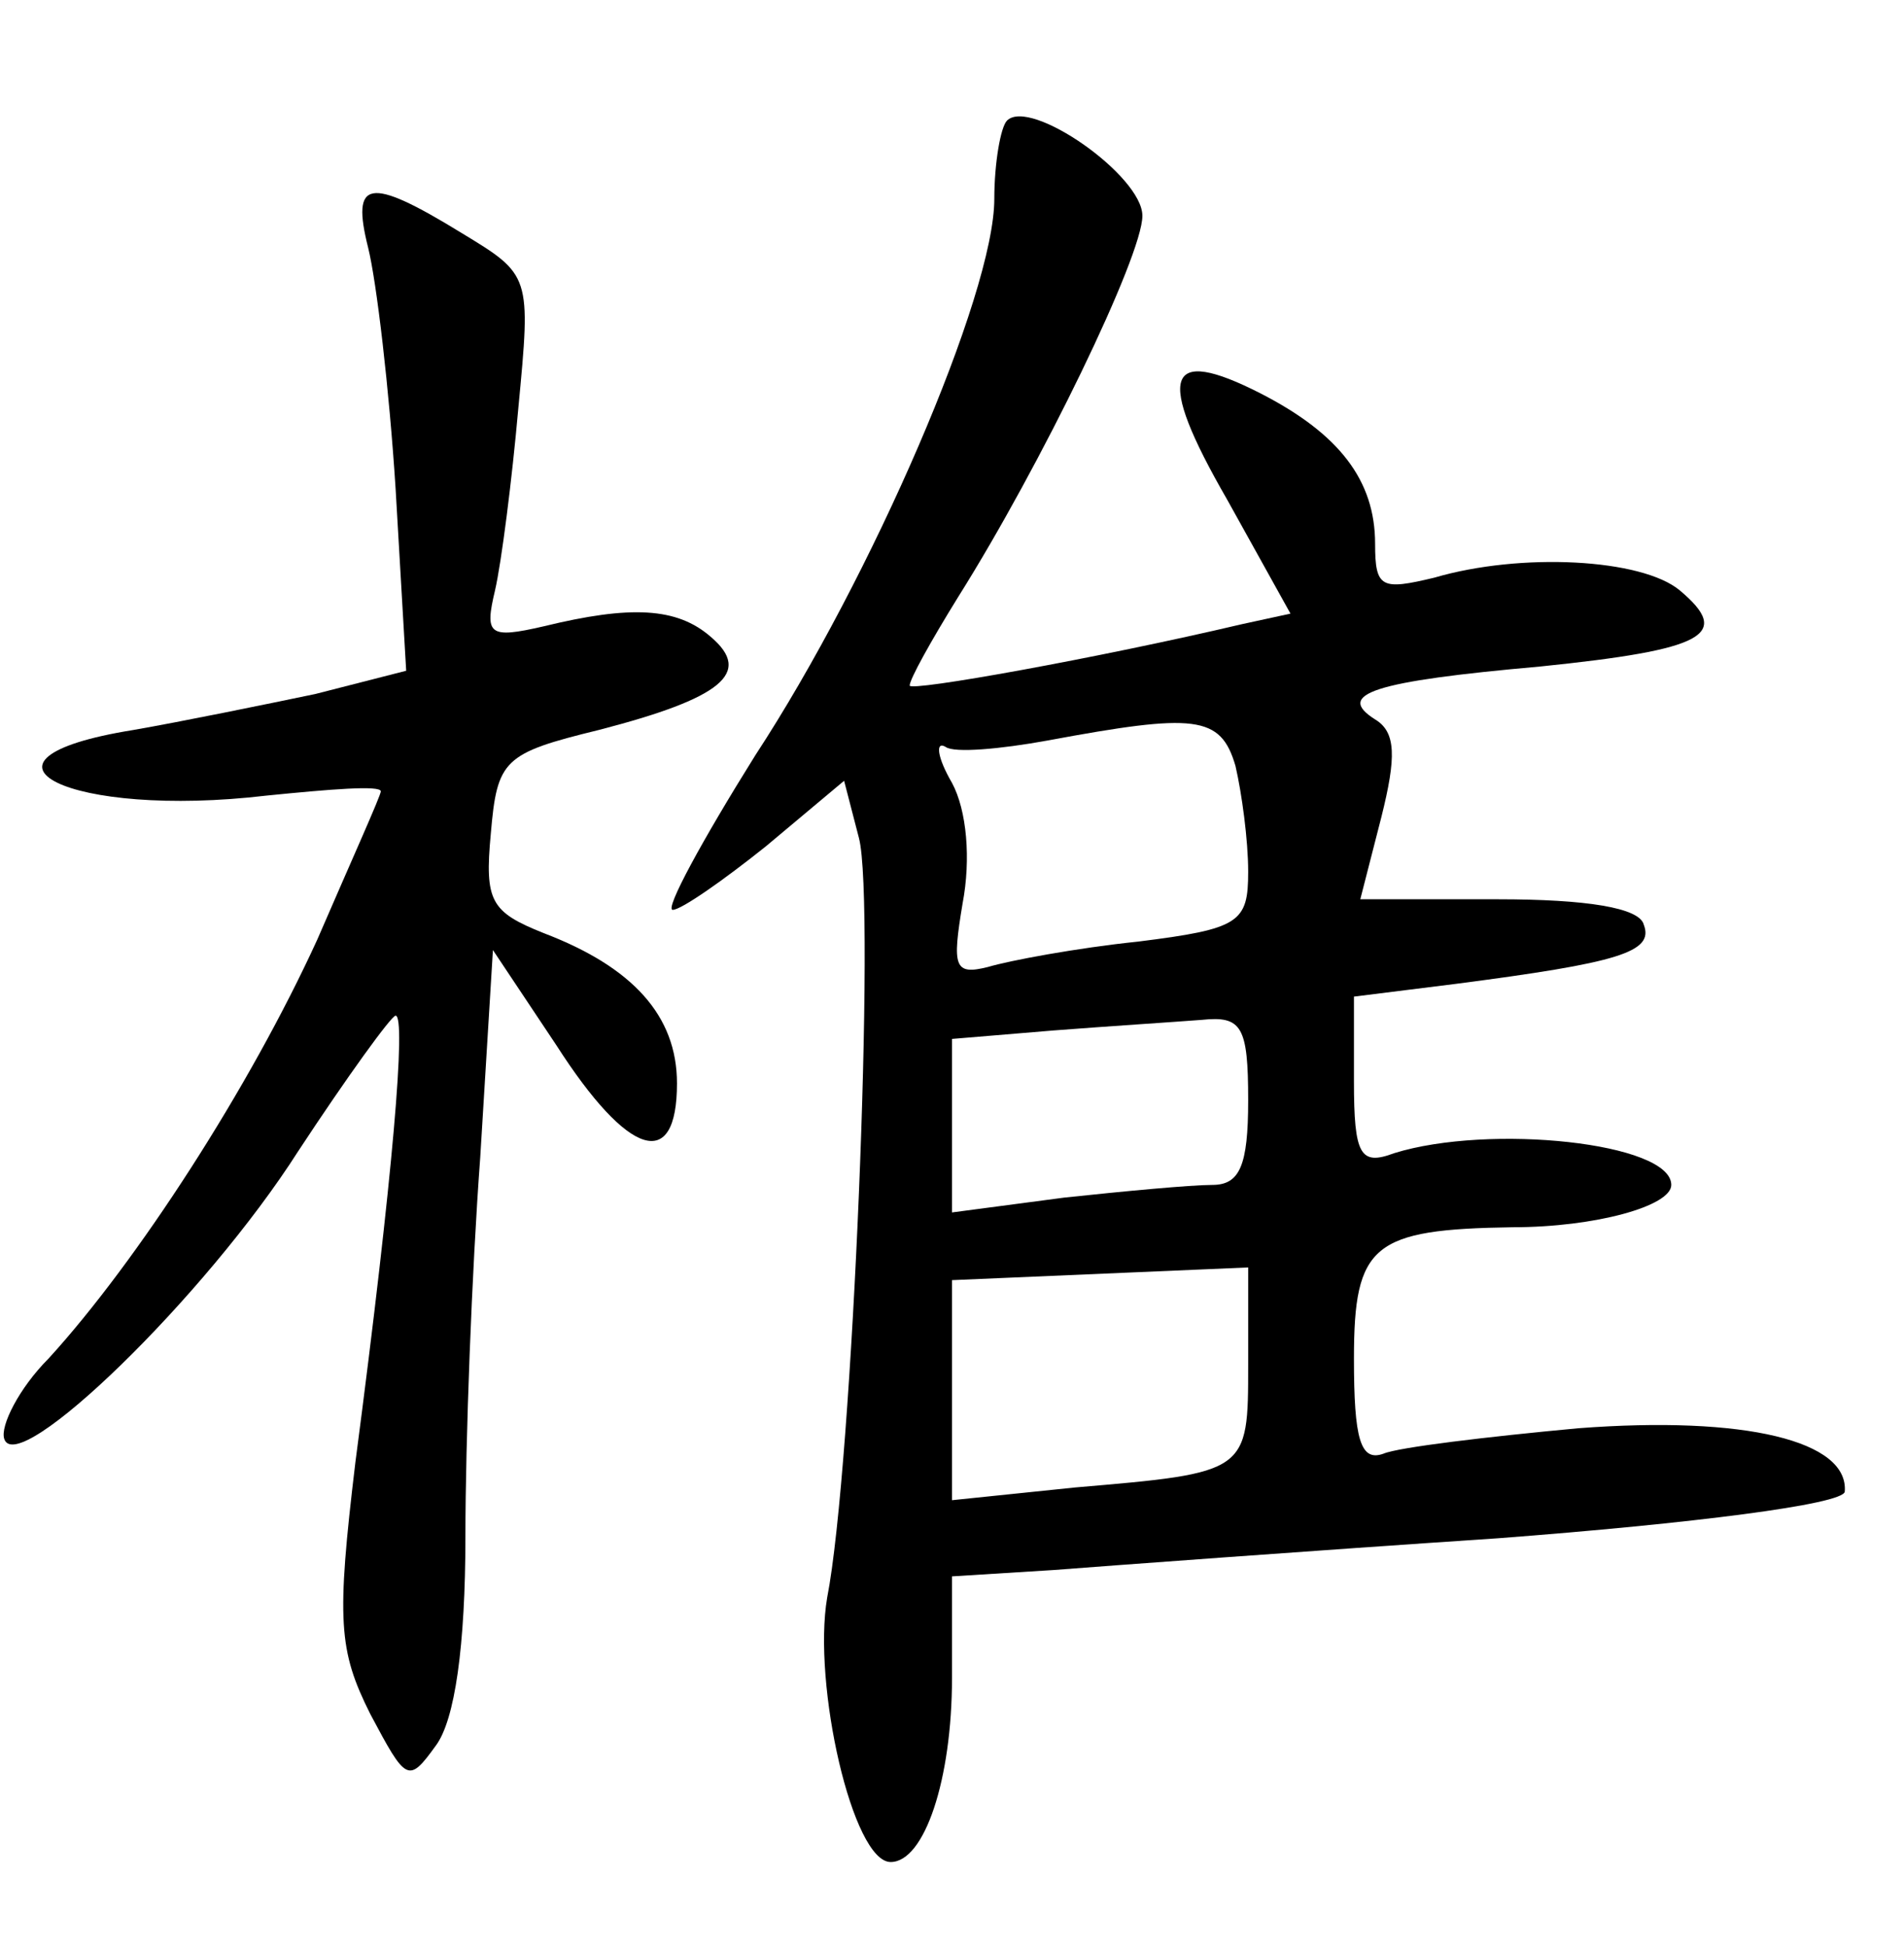 <?xml version="1.0" standalone="no"?>
<!DOCTYPE svg PUBLIC "-//W3C//DTD SVG 20010904//EN"
 "http://www.w3.org/TR/2001/REC-SVG-20010904/DTD/svg10.dtd">
<svg version="1.0" xmlns="http://www.w3.org/2000/svg"
 width="90pt" height="92pt" viewBox="0 0 90 92"
 preserveAspectRatio="xMidYMid meet">
<g transform="translate(0,92) scale(0.1,-0.1)"
fill="#000000" stroke="none">
<path d="M476 863 c-3 -3 -6 -20 -6 -37 0 -45 -58 -179 -113 -263 -25 -40 -43
-73 -39 -73 4 0 24 14 44 30 l37 31 7 -27 c8 -30 -3 -298 -15 -359 -7 -41 12
-125 30 -125 16 0 29 39 29 87 l0 48 48 3 c26 2 120 9 210 15 92 7 163 16 164
22 2 24 -47 36 -126 30 -43 -4 -85 -9 -92 -12 -11 -4 -14 7 -14 45 0 54 9 61
75 62 39 0 75 10 75 20 0 20 -86 29 -131 15 -16 -6 -19 -1 -19 34 l0 40 48 6
c77 10 94 15 89 28 -2 8 -27 12 -69 12 l-65 0 10 39 c7 28 7 40 -3 46 -19 12
-1 18 78 25 78 8 91 15 66 36 -18 15 -75 18 -116 6 -25 -6 -28 -5 -28 16 0 30
-17 52 -54 71 -45 23 -50 9 -16 -50 l30 -54 -23 -5 c-68 -16 -157 -32 -157
-29 0 3 10 21 23 42 39 62 87 161 87 180 0 19 -53 56 -64 45z m108 -305 c3
-13 6 -35 6 -50 0 -24 -4 -27 -52 -33 -29 -3 -61 -9 -71 -12 -16 -4 -17 0 -12
30 4 21 2 44 -5 57 -7 12 -8 20 -3 17 4 -3 26 -1 48 3 70 13 82 12 89 -12z m6
-158 c0 -31 -4 -40 -17 -40 -10 0 -42 -3 -70 -6 l-53 -7 0 41 0 41 48 4 c26 2
57 4 70 5 19 2 22 -3 22 -38z m0 -125 c0 -51 0 -51 -82 -58 l-58 -6 0 52 0 52
70 3 70 3 0 -46z"/>
<path d="M174 803 c4 -16 10 -67 13 -114 l5 -86 -43 -11 c-24 -5 -63 -13 -86
-17 -87 -14 -30 -42 63 -31 30 3 54 5 54 2 0 -2 -14 -33 -30 -70 -32 -70 -85
-152 -127 -198 -14 -14 -23 -32 -21 -38 6 -19 95 67 139 136 23 35 44 64 46
64 5 0 -1 -74 -19 -211 -9 -75 -8 -89 7 -119 17 -32 18 -33 31 -15 9 12 14 47
14 99 0 45 3 125 7 179 l6 98 30 -45 c34 -53 57 -60 57 -18 0 32 -21 55 -63
71 -25 10 -28 15 -25 47 3 35 6 38 51 49 58 15 73 27 53 44 -16 14 -38 15 -79
5 -26 -6 -28 -4 -23 17 3 13 8 52 11 86 6 63 6 63 -27 83 -44 27 -52 25 -44
-7z"/>
</g>
</svg>
